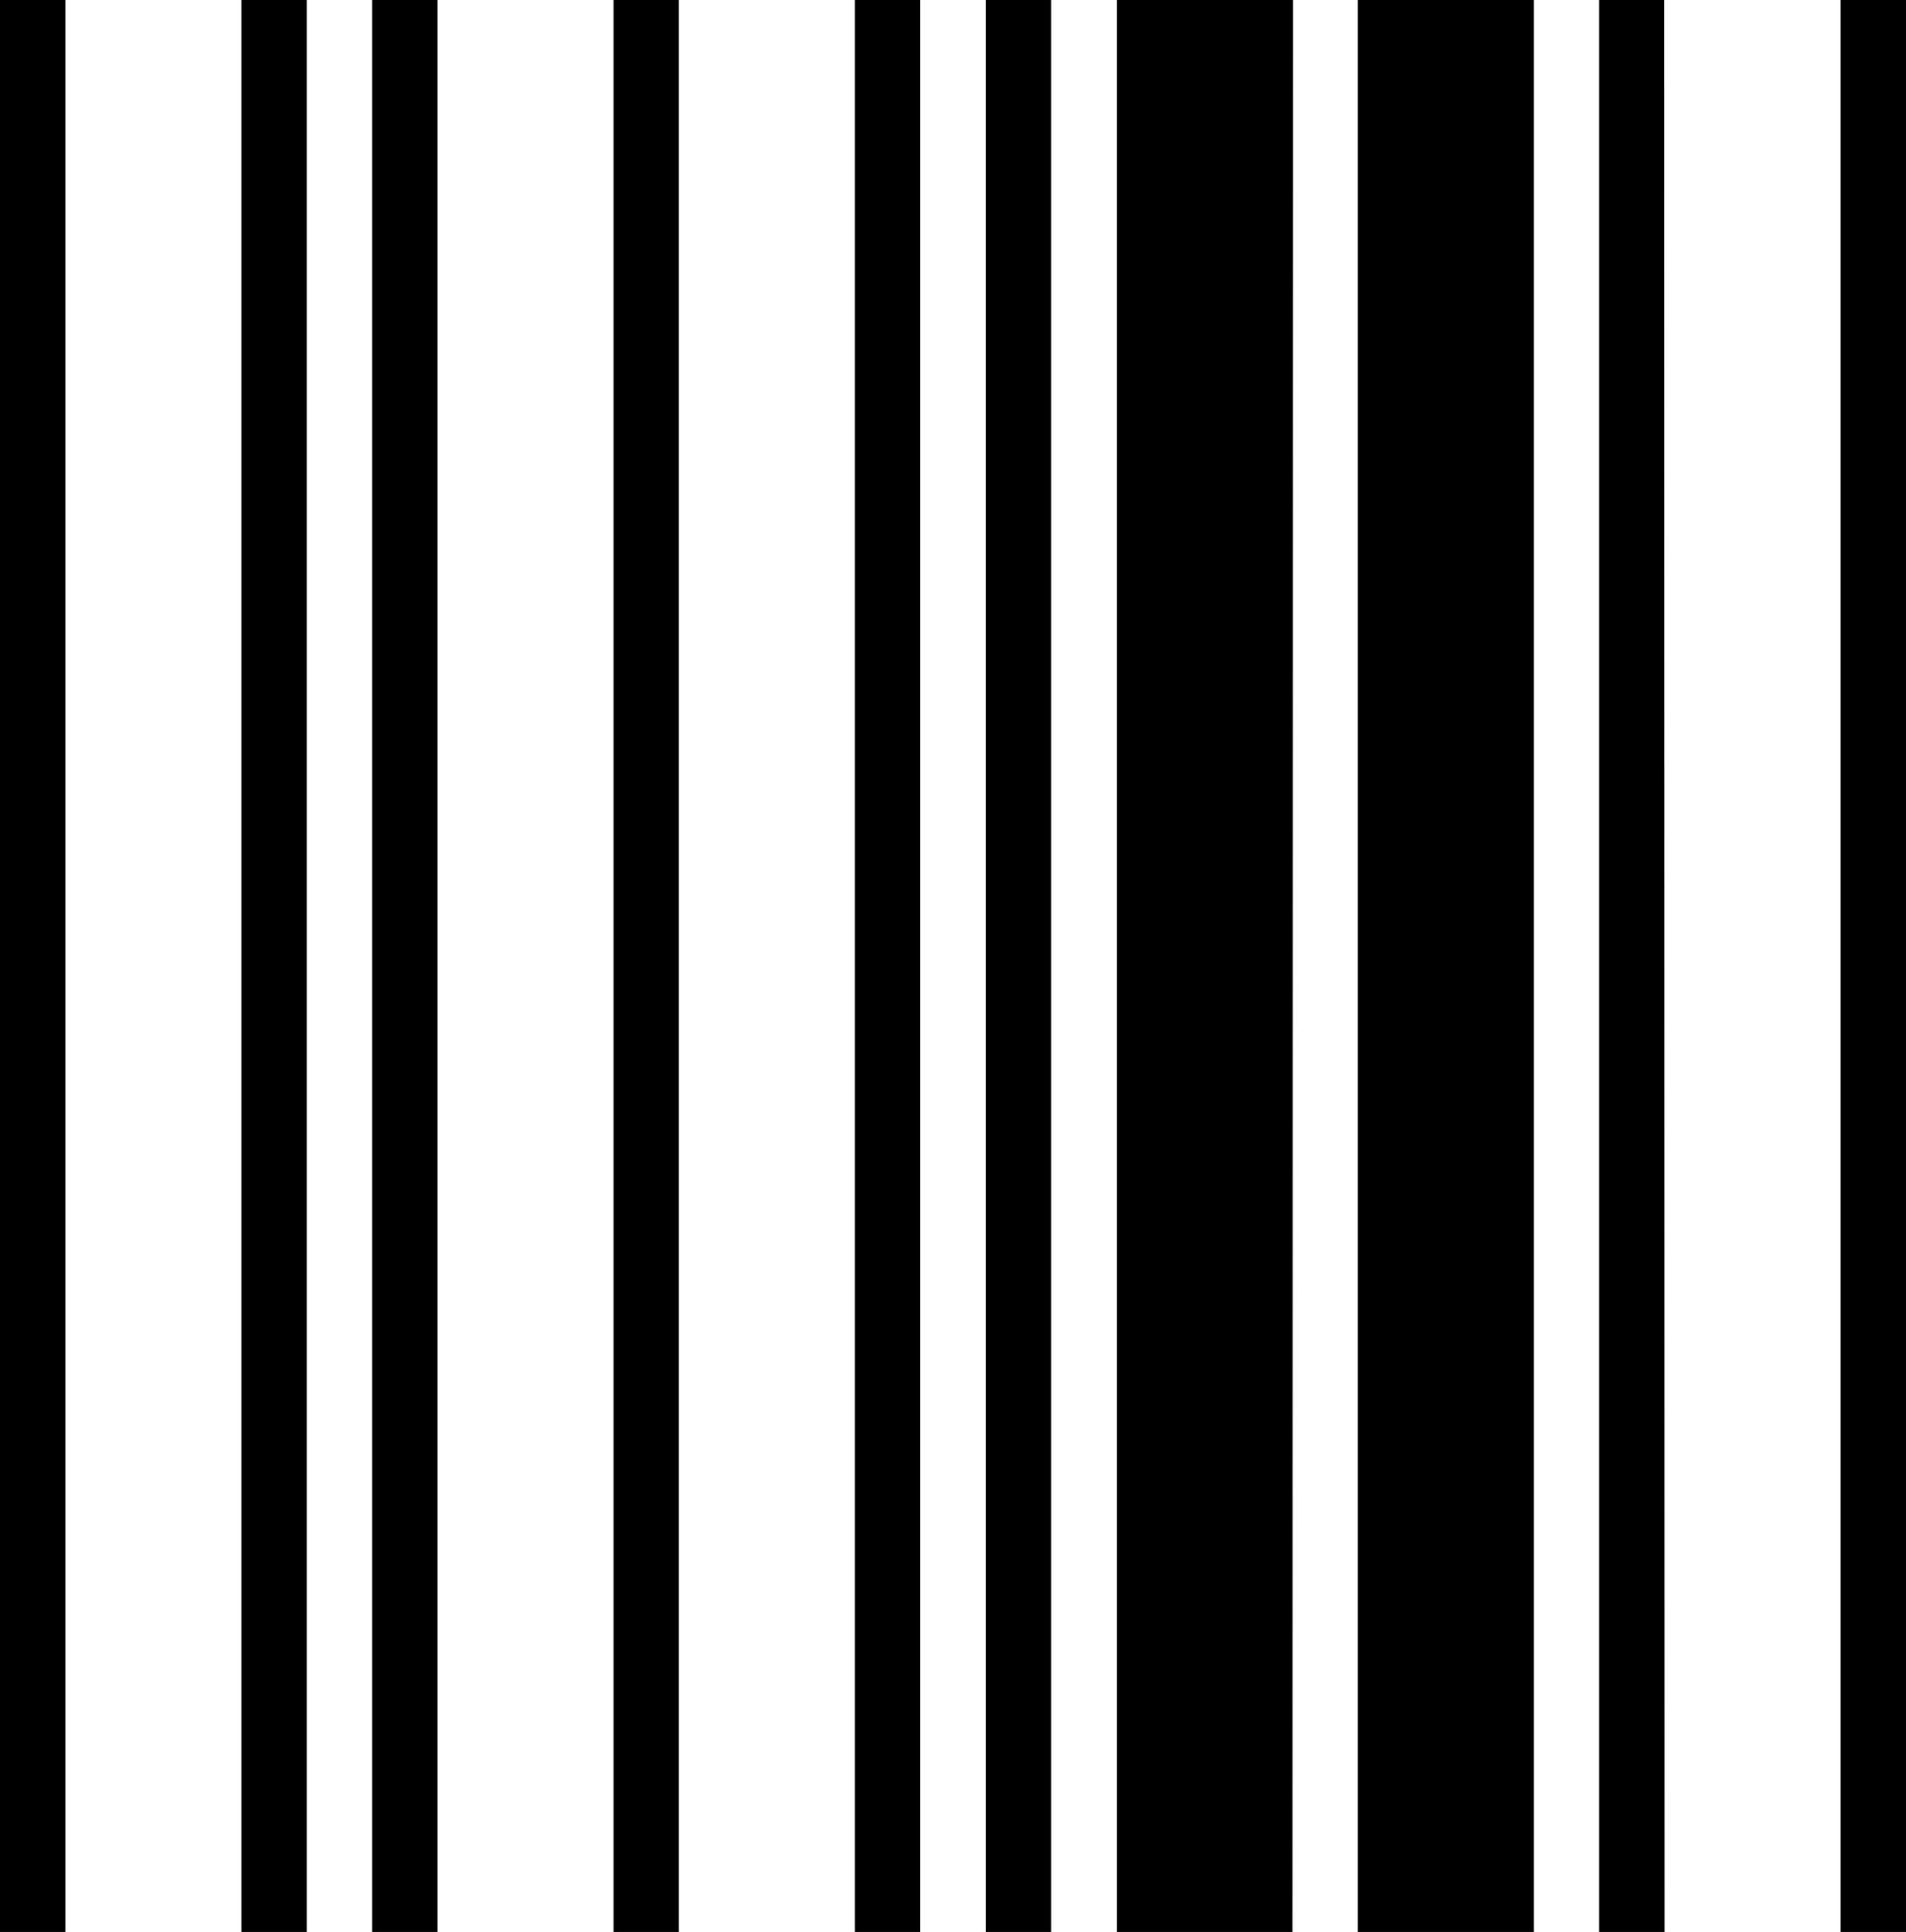 <svg xmlns="http://www.w3.org/2000/svg" viewBox="0 0 170.64 172.89"><title>pl</title><g id="Layer_2" data-name="Layer 2"><g id="Layer_1-2" data-name="Layer 1"><path id="pl" d="M5.85,172.89H0V0H5.85Zm21.61,0H21.61V0h5.85Zm11.71,0H33.32V0h5.85Zm21.61,0H54.93V0h5.85Zm21.61,0H76.54V0h5.85Zm11.71,0H88.25V0H94.1Zm21.61,0H100V0h15.76Zm21.61,0H121.56V0h15.76Zm11.71,0h-5.86V0H149Zm21.61,0h-5.85V0h5.85Z"/></g></g></svg>